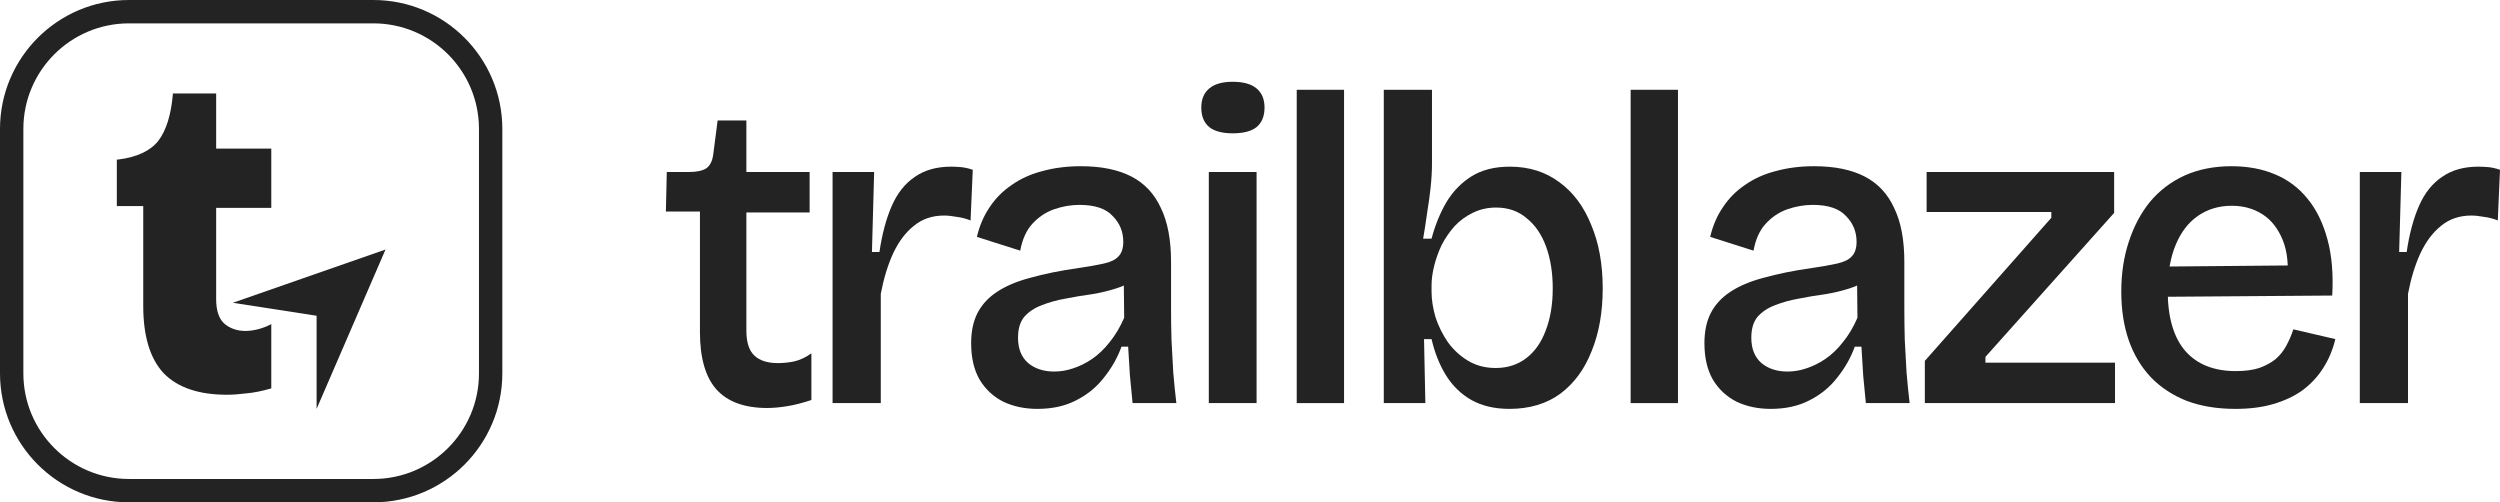 <svg width="214" height="43" viewBox="0 0 214 43" fill="none" xmlns="http://www.w3.org/2000/svg">
<path fill-rule="evenodd" clip-rule="evenodd" d="M42 11.038C42 5.498 37.503 1 31.962 1H11.038C5.498 1 1 5.498 1 11.038V31.962C1 37.502 5.498 42 11.038 42H31.962C37.503 42 42 37.502 42 31.962V11.038Z" stroke="#232323" stroke-width="2" stroke-miterlimit="1.5" stroke-linecap="round" stroke-linejoin="round"/>
<path d="M19.439 33.791C17.021 33.791 15.213 33.18 14.017 31.957C12.847 30.709 12.262 28.784 12.262 26.182V17.637H10V13.658H10.117C11.729 13.45 12.873 12.916 13.549 12.058C14.225 11.174 14.641 9.847 14.797 8.078V8H18.503V12.721H23.222V17.794H18.503V25.597C18.503 26.586 18.737 27.288 19.205 27.704C19.699 28.12 20.297 28.328 20.999 28.328C21.363 28.328 21.74 28.276 22.13 28.172C22.52 28.068 22.884 27.925 23.222 27.743V33.245C22.416 33.479 21.701 33.622 21.077 33.674C20.453 33.752 19.907 33.791 19.439 33.791Z" fill="#232323"/>
<path fill-rule="evenodd" clip-rule="evenodd" d="M27.101 35L33 21.36L19.928 25.918L27.101 27.029L27.101 35Z" fill="#232323"/>
<path d="M65.669 34.924C63.726 34.924 62.275 34.391 61.316 33.326C60.382 32.261 59.915 30.625 59.915 28.419V18.109H57L57.076 14.723H58.969C59.625 14.723 60.117 14.621 60.445 14.418C60.773 14.19 60.975 13.797 61.051 13.239L61.429 10.31H63.89V14.723H69.304V18.185H63.89V28.304C63.89 29.294 64.117 30.004 64.572 30.435C65.026 30.866 65.695 31.081 66.578 31.081C67.058 31.081 67.537 31.031 68.017 30.929C68.522 30.802 69.001 30.574 69.455 30.245V34.239C68.698 34.493 68.004 34.67 67.373 34.772C66.742 34.873 66.174 34.924 65.669 34.924Z" fill="#232323"/>
<path d="M71.268 34.505V14.723H74.827L74.638 21.571H75.281C75.508 20.024 75.862 18.705 76.341 17.614C76.821 16.524 77.477 15.699 78.31 15.141C79.143 14.558 80.177 14.266 81.414 14.266C81.666 14.266 81.944 14.279 82.247 14.304C82.55 14.33 82.891 14.406 83.269 14.533L83.08 18.87C82.701 18.717 82.31 18.616 81.906 18.565C81.502 18.489 81.136 18.451 80.808 18.451C79.799 18.451 78.941 18.743 78.234 19.326C77.527 19.884 76.934 20.67 76.455 21.685C76 22.674 75.647 23.828 75.395 25.147V34.505H71.268Z" fill="#232323"/>
<path d="M88.809 35C87.723 35 86.752 34.797 85.894 34.391C85.035 33.96 84.354 33.326 83.849 32.489C83.37 31.652 83.13 30.612 83.13 29.37C83.13 28.38 83.307 27.531 83.66 26.821C84.038 26.085 84.594 25.477 85.326 24.995C86.083 24.487 87.042 24.081 88.203 23.777C89.364 23.448 90.739 23.169 92.329 22.94C93.213 22.813 93.932 22.687 94.487 22.56C95.068 22.433 95.484 22.23 95.737 21.951C96.014 21.672 96.153 21.254 96.153 20.696C96.153 19.833 95.85 19.098 95.245 18.489C94.664 17.855 93.718 17.538 92.405 17.538C91.673 17.538 90.941 17.665 90.209 17.919C89.503 18.172 88.884 18.591 88.354 19.174C87.85 19.732 87.509 20.493 87.332 21.456L83.622 20.277C83.849 19.313 84.215 18.464 84.72 17.728C85.225 16.967 85.856 16.333 86.613 15.826C87.37 15.293 88.241 14.9 89.225 14.647C90.235 14.368 91.332 14.228 92.519 14.228C94.26 14.228 95.699 14.52 96.835 15.103C97.97 15.687 98.816 16.587 99.371 17.804C99.952 18.996 100.242 20.531 100.242 22.408V26.44C100.242 27.277 100.254 28.165 100.28 29.103C100.33 30.016 100.381 30.942 100.431 31.88C100.507 32.794 100.595 33.669 100.696 34.505H96.948C96.872 33.745 96.797 32.958 96.721 32.147C96.671 31.335 96.62 30.511 96.57 29.674H96.002C95.648 30.638 95.144 31.525 94.487 32.337C93.856 33.149 93.061 33.795 92.102 34.277C91.168 34.759 90.071 35 88.809 35ZM90.247 31.804C90.777 31.804 91.307 31.716 91.837 31.538C92.392 31.36 92.935 31.094 93.465 30.739C94.02 30.359 94.525 29.877 94.98 29.294C95.459 28.71 95.876 28.013 96.229 27.201L96.191 23.625L97.175 23.815C96.746 24.196 96.204 24.487 95.547 24.69C94.916 24.893 94.222 25.058 93.465 25.185C92.708 25.286 91.951 25.413 91.194 25.565C90.462 25.692 89.78 25.882 89.149 26.136C88.544 26.364 88.052 26.694 87.673 27.125C87.32 27.556 87.143 28.152 87.143 28.913C87.143 29.851 87.433 30.574 88.014 31.081C88.594 31.563 89.339 31.804 90.247 31.804Z" fill="#232323"/>
<path d="M103.474 34.505V14.723H107.563V34.505H103.474ZM105.519 11.413C104.635 11.413 103.966 11.236 103.512 10.88C103.058 10.5 102.831 9.942 102.831 9.207C102.831 8.496 103.058 7.951 103.512 7.571C103.966 7.19 104.635 7 105.519 7C106.427 7 107.109 7.19 107.563 7.571C108.017 7.951 108.244 8.496 108.244 9.207C108.244 9.942 108.017 10.5 107.563 10.88C107.109 11.236 106.427 11.413 105.519 11.413Z" fill="#232323"/>
<path d="M111 34.505V7.685H115.051V34.505H111Z" fill="#232323"/>
<path d="M129.204 35C127.942 35 126.856 34.746 125.948 34.239C125.065 33.732 124.345 33.034 123.79 32.147C123.235 31.259 122.818 30.219 122.541 29.027H121.897L122.011 34.505H118.452V7.685H122.578V13.962C122.578 14.596 122.541 15.281 122.465 16.016C122.389 16.726 122.288 17.462 122.162 18.223C122.061 18.958 121.948 19.694 121.821 20.429H122.541C122.844 19.288 123.26 18.261 123.79 17.348C124.345 16.409 125.065 15.661 125.948 15.103C126.831 14.545 127.929 14.266 129.242 14.266C130.882 14.266 132.295 14.71 133.482 15.598C134.668 16.46 135.577 17.677 136.207 19.25C136.864 20.797 137.192 22.61 137.192 24.69C137.192 26.719 136.876 28.507 136.245 30.054C135.64 31.602 134.744 32.819 133.557 33.706C132.371 34.569 130.92 35 129.204 35ZM128.03 31.5C129.04 31.5 129.91 31.221 130.642 30.663C131.374 30.105 131.929 29.319 132.308 28.304C132.712 27.265 132.914 26.06 132.914 24.69C132.914 23.346 132.725 22.154 132.346 21.114C131.967 20.074 131.412 19.263 130.68 18.679C129.973 18.071 129.103 17.766 128.068 17.766C127.336 17.766 126.667 17.919 126.061 18.223C125.481 18.502 124.964 18.882 124.509 19.364C124.08 19.846 123.714 20.379 123.411 20.962C123.134 21.545 122.919 22.141 122.768 22.75C122.616 23.359 122.541 23.917 122.541 24.424V24.956C122.541 25.641 122.654 26.377 122.881 27.163C123.134 27.924 123.487 28.634 123.941 29.294C124.421 29.953 125.001 30.485 125.683 30.891C126.364 31.297 127.147 31.5 128.03 31.5Z" fill="#232323"/>
<path d="M139.583 34.505V7.685H143.634V34.505H139.583Z" fill="#232323"/>
<path d="M151.578 35C150.493 35 149.521 34.797 148.663 34.391C147.805 33.96 147.123 33.326 146.618 32.489C146.139 31.652 145.899 30.612 145.899 29.37C145.899 28.38 146.076 27.531 146.429 26.821C146.808 26.085 147.363 25.477 148.095 24.995C148.852 24.487 149.811 24.081 150.972 23.777C152.133 23.448 153.509 23.169 155.099 22.94C155.982 22.813 156.701 22.687 157.257 22.56C157.837 22.433 158.254 22.23 158.506 21.951C158.784 21.672 158.922 21.254 158.922 20.696C158.922 19.833 158.62 19.098 158.014 18.489C157.433 17.855 156.487 17.538 155.174 17.538C154.443 17.538 153.711 17.665 152.979 17.919C152.272 18.172 151.654 18.591 151.124 19.174C150.619 19.732 150.278 20.493 150.101 21.456L146.391 20.277C146.618 19.313 146.984 18.464 147.489 17.728C147.994 16.967 148.625 16.333 149.382 15.826C150.139 15.293 151.01 14.9 151.994 14.647C153.004 14.368 154.102 14.228 155.288 14.228C157.03 14.228 158.468 14.52 159.604 15.103C160.74 15.687 161.585 16.587 162.14 17.804C162.721 18.996 163.011 20.531 163.011 22.408V26.44C163.011 27.277 163.024 28.165 163.049 29.103C163.099 30.016 163.15 30.942 163.2 31.88C163.276 32.794 163.364 33.669 163.465 34.505H159.717C159.642 33.745 159.566 32.958 159.49 32.147C159.44 31.335 159.389 30.511 159.339 29.674H158.771C158.418 30.638 157.913 31.525 157.257 32.337C156.626 33.149 155.831 33.795 154.872 34.277C153.938 34.759 152.84 35 151.578 35ZM153.017 31.804C153.547 31.804 154.077 31.716 154.607 31.538C155.162 31.36 155.704 31.094 156.234 30.739C156.79 30.359 157.295 29.877 157.749 29.294C158.228 28.71 158.645 28.013 158.998 27.201L158.96 23.625L159.945 23.815C159.516 24.196 158.973 24.487 158.317 24.69C157.686 24.893 156.992 25.058 156.234 25.185C155.477 25.286 154.72 25.413 153.963 25.565C153.231 25.692 152.55 25.882 151.919 26.136C151.313 26.364 150.821 26.694 150.442 27.125C150.089 27.556 149.912 28.152 149.912 28.913C149.912 29.851 150.202 30.574 150.783 31.081C151.363 31.563 152.108 31.804 153.017 31.804Z" fill="#232323"/>
<path d="M164.766 34.505V30.891L175.594 18.641V18.147H164.918V14.723H180.97V18.223L169.953 30.549V31.044H181.045V34.505H164.766Z" fill="#232323"/>
<path d="M191.349 35C189.784 35 188.396 34.772 187.184 34.315C185.973 33.833 184.951 33.161 184.118 32.299C183.285 31.411 182.654 30.359 182.225 29.141C181.796 27.899 181.581 26.504 181.581 24.956C181.581 23.409 181.796 21.989 182.225 20.696C182.654 19.377 183.26 18.235 184.042 17.272C184.85 16.308 185.834 15.56 186.995 15.027C188.181 14.495 189.519 14.228 191.008 14.228C192.396 14.228 193.633 14.457 194.718 14.913C195.829 15.37 196.763 16.067 197.52 17.005C198.277 17.919 198.845 19.073 199.223 20.467C199.602 21.837 199.741 23.448 199.64 25.299L184.232 25.413V22.826L197.217 22.712L195.778 24.31C195.93 22.788 195.804 21.533 195.4 20.544C194.996 19.554 194.415 18.819 193.658 18.337C192.901 17.855 192.03 17.614 191.046 17.614C189.936 17.614 188.964 17.906 188.131 18.489C187.323 19.047 186.692 19.871 186.238 20.962C185.784 22.052 185.557 23.359 185.557 24.88C185.557 27.163 186.061 28.888 187.071 30.054C188.08 31.196 189.519 31.766 191.387 31.766C192.169 31.766 192.838 31.677 193.393 31.5C193.949 31.297 194.415 31.044 194.794 30.739C195.173 30.409 195.475 30.029 195.703 29.598C195.955 29.141 196.157 28.672 196.308 28.19L199.905 29.027C199.678 29.966 199.324 30.802 198.845 31.538C198.391 32.248 197.81 32.87 197.103 33.402C196.397 33.909 195.564 34.303 194.605 34.581C193.671 34.861 192.586 35 191.349 35Z" fill="#232323"/>
<path d="M201.999 34.505V14.723H205.558L205.368 21.571H206.012C206.239 20.024 206.592 18.705 207.072 17.614C207.551 16.524 208.208 15.699 209.041 15.141C209.873 14.558 210.908 14.266 212.145 14.266C212.397 14.266 212.675 14.279 212.978 14.304C213.281 14.33 213.621 14.406 214 14.533L213.811 18.87C213.432 18.717 213.041 18.616 212.637 18.565C212.233 18.489 211.867 18.451 211.539 18.451C210.53 18.451 209.672 18.743 208.965 19.326C208.258 19.884 207.665 20.67 207.186 21.685C206.731 22.674 206.378 23.828 206.125 25.147V34.505H201.999Z" fill="#232323"/>
</svg>
